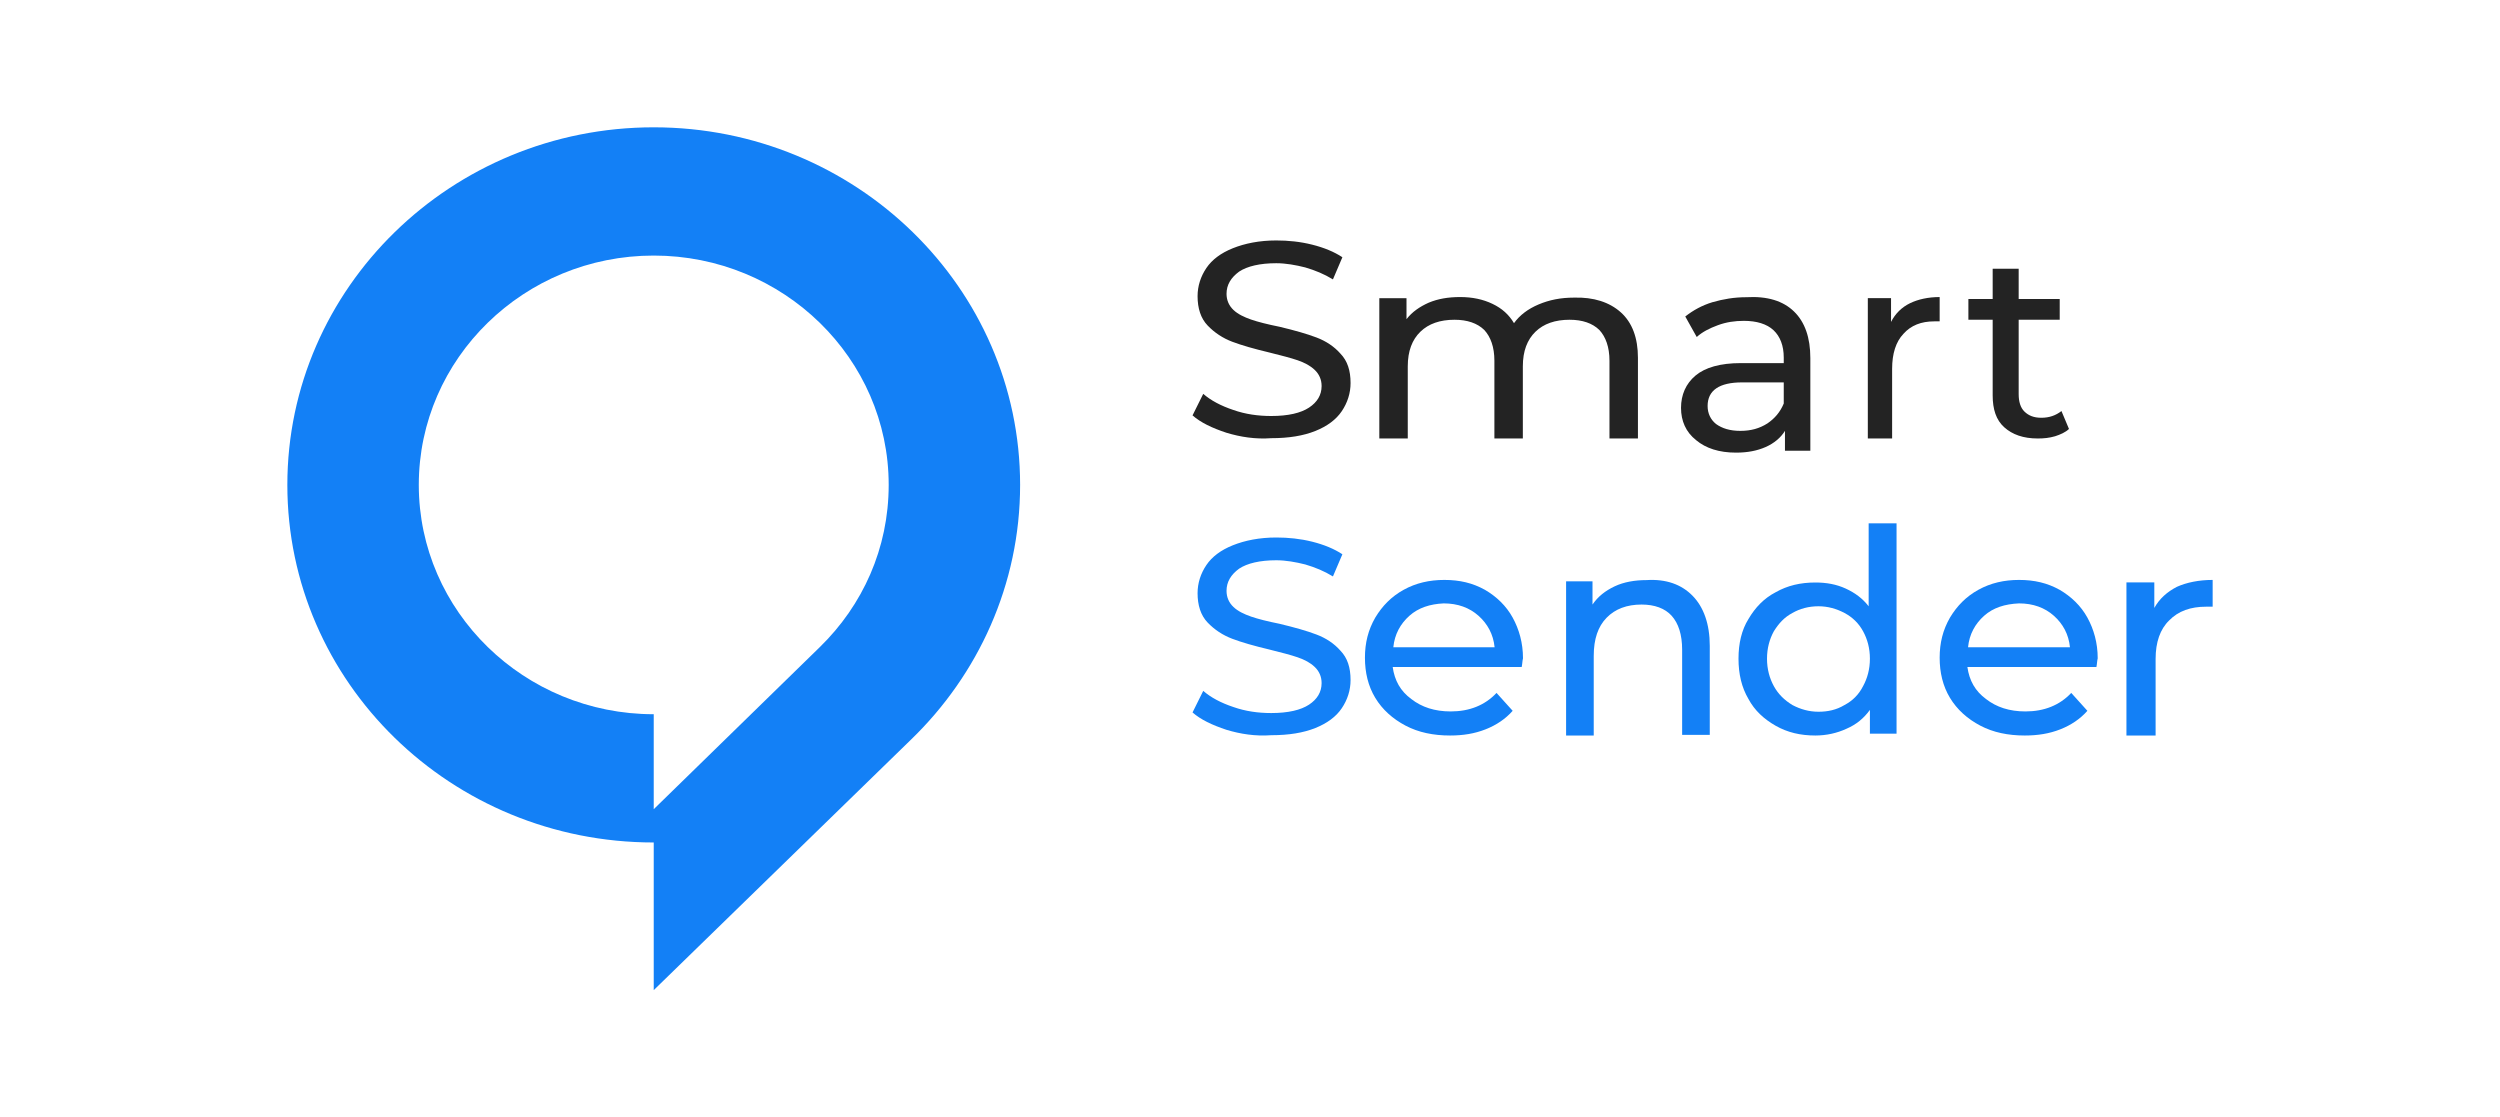 <svg width="132" height="59" viewBox="0 0 132 59" fill="none" xmlns="http://www.w3.org/2000/svg">
<path d="M64.761 22.851C63.996 22.598 63.398 22.313 62.966 21.933L63.531 20.795C63.93 21.143 64.462 21.427 65.127 21.649C65.758 21.87 66.423 21.965 67.121 21.965C68.019 21.965 68.684 21.807 69.116 21.522C69.548 21.238 69.781 20.858 69.781 20.383C69.781 20.035 69.648 19.751 69.415 19.529C69.183 19.308 68.883 19.15 68.518 19.023C68.152 18.897 67.653 18.77 67.022 18.612C66.224 18.422 65.559 18.232 65.06 18.043C64.561 17.853 64.129 17.568 63.764 17.188C63.398 16.809 63.232 16.271 63.232 15.638C63.232 15.1 63.398 14.594 63.697 14.151C63.996 13.709 64.462 13.361 65.093 13.107C65.725 12.854 66.49 12.696 67.388 12.696C68.019 12.696 68.651 12.759 69.283 12.918C69.914 13.076 70.446 13.297 70.878 13.582L70.379 14.752C69.914 14.468 69.449 14.278 68.917 14.12C68.418 13.993 67.886 13.898 67.388 13.898C66.523 13.898 65.858 14.056 65.426 14.341C64.994 14.658 64.761 15.037 64.761 15.512C64.761 15.86 64.894 16.144 65.127 16.366C65.359 16.587 65.692 16.745 66.057 16.872C66.423 16.998 66.922 17.125 67.554 17.252C68.351 17.441 69.017 17.631 69.515 17.821C70.014 18.011 70.446 18.296 70.778 18.675C71.144 19.055 71.31 19.561 71.31 20.225C71.31 20.763 71.144 21.269 70.845 21.712C70.546 22.155 70.08 22.503 69.449 22.756C68.817 23.009 68.052 23.136 67.121 23.136C66.29 23.199 65.492 23.072 64.761 22.851Z" fill="#232323"/>
<path d="M85.581 16.493C86.182 17.033 86.483 17.843 86.483 18.893V23.152H84.98V19.043C84.98 18.323 84.78 17.783 84.446 17.423C84.079 17.063 83.545 16.883 82.877 16.883C82.109 16.883 81.508 17.093 81.074 17.513C80.64 17.933 80.406 18.533 80.406 19.343V23.152H78.904V19.043C78.904 18.323 78.704 17.783 78.37 17.423C78.002 17.063 77.469 16.883 76.8 16.883C76.033 16.883 75.432 17.093 74.998 17.513C74.564 17.933 74.33 18.533 74.33 19.343V23.152H72.828V15.744H74.263V16.853C74.564 16.463 74.964 16.194 75.432 15.983C75.933 15.774 76.467 15.684 77.101 15.684C77.735 15.684 78.303 15.803 78.804 16.044C79.305 16.283 79.672 16.613 79.939 17.063C80.24 16.643 80.673 16.313 81.241 16.073C81.808 15.834 82.41 15.714 83.111 15.714C84.145 15.684 84.98 15.954 85.581 16.493Z" fill="#232323"/>
<path d="M94.725 16.448C95.299 17.006 95.586 17.827 95.586 18.91V23.8H94.246V22.75C94.023 23.111 93.672 23.406 93.225 23.603C92.779 23.8 92.268 23.899 91.662 23.899C90.769 23.899 90.067 23.669 89.556 23.242C89.014 22.816 88.758 22.225 88.758 21.536C88.758 20.846 89.014 20.256 89.524 19.829C90.035 19.402 90.832 19.172 91.917 19.172H94.182V18.877C94.182 18.253 93.991 17.761 93.64 17.433C93.289 17.105 92.747 16.941 92.077 16.941C91.598 16.941 91.152 17.006 90.705 17.17C90.258 17.334 89.875 17.531 89.588 17.794L88.982 16.711C89.397 16.383 89.875 16.12 90.418 15.956C90.992 15.792 91.566 15.693 92.204 15.693C93.321 15.628 94.151 15.89 94.725 16.448ZM93.321 22.356C93.704 22.094 93.991 21.765 94.182 21.306V20.19H91.981C90.769 20.19 90.162 20.617 90.162 21.437C90.162 21.831 90.322 22.159 90.609 22.389C90.928 22.619 91.343 22.75 91.886 22.75C92.46 22.75 92.906 22.619 93.321 22.356Z" fill="#232323"/>
<path d="M100.845 16.012C101.273 15.803 101.815 15.684 102.414 15.684V16.968C102.357 16.968 102.243 16.968 102.128 16.968C101.444 16.968 100.902 17.177 100.503 17.625C100.103 18.044 99.904 18.671 99.904 19.477V23.152H98.621V15.743H99.847V16.998C100.075 16.55 100.417 16.221 100.845 16.012Z" fill="#232323"/>
<path d="M109.242 22.649C109.058 22.827 108.784 22.945 108.509 23.034C108.204 23.122 107.929 23.152 107.594 23.152C106.831 23.152 106.251 22.945 105.824 22.56C105.396 22.176 105.213 21.614 105.213 20.874V16.881H103.931V15.787H105.213V14.19H106.586V15.787H108.753V16.881H106.586V20.815C106.586 21.2 106.678 21.525 106.892 21.732C107.105 21.939 107.38 22.058 107.777 22.058C108.204 22.058 108.539 21.939 108.845 21.703L109.242 22.649Z" fill="#232323"/>
<path d="M64.761 38.535C63.996 38.281 63.398 37.997 62.966 37.617L63.531 36.478C63.93 36.826 64.462 37.111 65.127 37.332C65.758 37.554 66.423 37.649 67.121 37.649C68.019 37.649 68.684 37.49 69.116 37.206C69.548 36.921 69.781 36.541 69.781 36.067C69.781 35.719 69.648 35.434 69.415 35.213C69.183 34.991 68.883 34.833 68.518 34.707C68.152 34.58 67.653 34.454 67.022 34.295C66.224 34.106 65.559 33.916 65.06 33.726C64.561 33.536 64.129 33.252 63.764 32.872C63.398 32.492 63.232 31.954 63.232 31.322C63.232 30.784 63.398 30.278 63.697 29.835C63.996 29.392 64.462 29.044 65.093 28.791C65.725 28.538 66.49 28.38 67.388 28.38C68.019 28.38 68.651 28.443 69.283 28.601C69.914 28.759 70.446 28.981 70.878 29.265L70.379 30.436C69.914 30.151 69.449 29.961 68.917 29.803C68.418 29.677 67.886 29.582 67.388 29.582C66.523 29.582 65.858 29.74 65.426 30.025C64.994 30.341 64.761 30.721 64.761 31.195C64.761 31.543 64.894 31.828 65.127 32.049C65.359 32.271 65.692 32.429 66.057 32.556C66.423 32.682 66.922 32.809 67.554 32.935C68.351 33.125 69.017 33.315 69.515 33.505C70.014 33.694 70.446 33.979 70.778 34.359C71.144 34.738 71.31 35.245 71.31 35.909C71.31 36.447 71.144 36.953 70.845 37.396C70.546 37.839 70.08 38.187 69.449 38.44C68.817 38.693 68.052 38.819 67.121 38.819C66.29 38.882 65.492 38.756 64.761 38.535Z" fill="#1380F6"/>
<path d="M80.346 35.217H73.534C73.635 35.934 73.942 36.488 74.521 36.912C75.066 37.336 75.748 37.564 76.599 37.564C77.587 37.564 78.404 37.238 79.017 36.586L79.869 37.531C79.494 37.955 79.017 38.281 78.438 38.509C77.859 38.738 77.246 38.835 76.565 38.835C75.679 38.835 74.896 38.672 74.215 38.314C73.534 37.955 72.988 37.466 72.614 36.847C72.239 36.227 72.069 35.51 72.069 34.728C72.069 33.945 72.239 33.261 72.614 32.609C72.988 31.989 73.465 31.5 74.112 31.142C74.76 30.783 75.475 30.62 76.259 30.62C77.076 30.62 77.757 30.783 78.404 31.142C79.017 31.5 79.528 31.989 79.869 32.609C80.209 33.228 80.414 33.945 80.414 34.76C80.38 34.891 80.38 35.054 80.346 35.217ZM74.419 32.511C73.942 32.935 73.635 33.489 73.568 34.174H78.915C78.847 33.489 78.54 32.935 78.064 32.511C77.587 32.087 76.974 31.859 76.225 31.859C75.509 31.892 74.896 32.087 74.419 32.511Z" fill="#1380F6"/>
<path d="M89.368 31.457C89.952 32.052 90.276 32.946 90.276 34.104V38.802H88.817V34.302C88.817 33.508 88.622 32.913 88.266 32.515C87.909 32.118 87.358 31.92 86.677 31.92C85.899 31.92 85.283 32.151 84.83 32.615C84.376 33.078 84.149 33.74 84.149 34.633V38.835H82.69V30.695H84.084V31.92C84.376 31.49 84.765 31.192 85.251 30.96C85.737 30.729 86.321 30.629 86.937 30.629C87.974 30.563 88.785 30.861 89.368 31.457Z" fill="#1380F6"/>
<path d="M100.138 27.665V38.739H98.731V37.483C98.403 37.934 98.011 38.256 97.487 38.481C96.996 38.707 96.44 38.835 95.851 38.835C95.066 38.835 94.379 38.675 93.756 38.32C93.135 37.966 92.644 37.516 92.317 36.904C91.957 36.292 91.793 35.584 91.793 34.779C91.793 33.975 91.957 33.266 92.317 32.687C92.677 32.075 93.135 31.592 93.756 31.27C94.379 30.916 95.066 30.756 95.851 30.756C96.44 30.756 96.964 30.852 97.455 31.077C97.945 31.303 98.338 31.592 98.665 32.011V27.633H100.138V27.665ZM97.389 37.226C97.815 37.001 98.142 36.679 98.371 36.228C98.6 35.809 98.731 35.327 98.731 34.779C98.731 34.232 98.6 33.749 98.371 33.331C98.142 32.912 97.815 32.59 97.389 32.365C96.964 32.14 96.506 32.011 96.015 32.011C95.491 32.011 95.033 32.14 94.64 32.365C94.215 32.59 93.92 32.912 93.659 33.331C93.43 33.749 93.298 34.232 93.298 34.779C93.298 35.327 93.43 35.809 93.659 36.228C93.888 36.646 94.215 36.968 94.64 37.226C95.066 37.451 95.524 37.58 96.015 37.58C96.506 37.58 96.964 37.483 97.389 37.226Z" fill="#1380F6"/>
<path d="M110.691 35.217H103.878C103.98 35.934 104.287 36.488 104.866 36.912C105.411 37.336 106.093 37.564 106.944 37.564C107.932 37.564 108.749 37.238 109.362 36.586L110.214 37.531C109.839 37.955 109.362 38.281 108.784 38.509C108.204 38.738 107.591 38.835 106.91 38.835C106.024 38.835 105.241 38.672 104.56 38.314C103.878 37.955 103.333 37.466 102.959 36.847C102.584 36.227 102.414 35.51 102.414 34.728C102.414 33.945 102.584 33.261 102.959 32.609C103.333 31.989 103.81 31.5 104.457 31.142C105.105 30.783 105.82 30.62 106.604 30.62C107.421 30.62 108.102 30.783 108.749 31.142C109.362 31.5 109.873 31.989 110.214 32.609C110.554 33.228 110.759 33.945 110.759 34.76C110.725 34.891 110.725 35.054 110.691 35.217ZM104.764 32.511C104.287 32.935 103.98 33.489 103.913 34.174H109.294C109.226 33.489 108.92 32.935 108.443 32.511C107.966 32.087 107.352 31.859 106.604 31.859C105.854 31.892 105.241 32.087 104.764 32.511Z" fill="#1380F6"/>
<path d="M114.945 30.982C115.459 30.752 116.109 30.62 116.828 30.62V32.033C116.76 32.033 116.622 32.033 116.486 32.033C115.664 32.033 115.014 32.263 114.535 32.756C114.056 33.216 113.816 33.906 113.816 34.794V38.835H112.276V30.752H113.748V32.099C114.021 31.606 114.432 31.245 114.945 30.982Z" fill="#1380F6"/>
<path d="M53.862 25.602C53.862 15.188 45.188 6.722 34.517 6.722C23.846 6.722 15.172 15.188 15.172 25.602C15.172 36.017 23.814 44.483 34.517 44.483V52.279L48.101 39.052C51.636 35.634 53.862 30.874 53.862 25.602ZM43.191 34.26L34.517 42.726V37.711C27.676 37.711 22.112 32.279 22.112 25.602C22.112 18.925 27.676 13.494 34.517 13.494C41.358 13.494 46.923 18.925 46.923 25.602C46.923 28.957 45.548 31.96 43.289 34.164L43.191 34.26Z" fill="#1380F6"/>
</svg>
